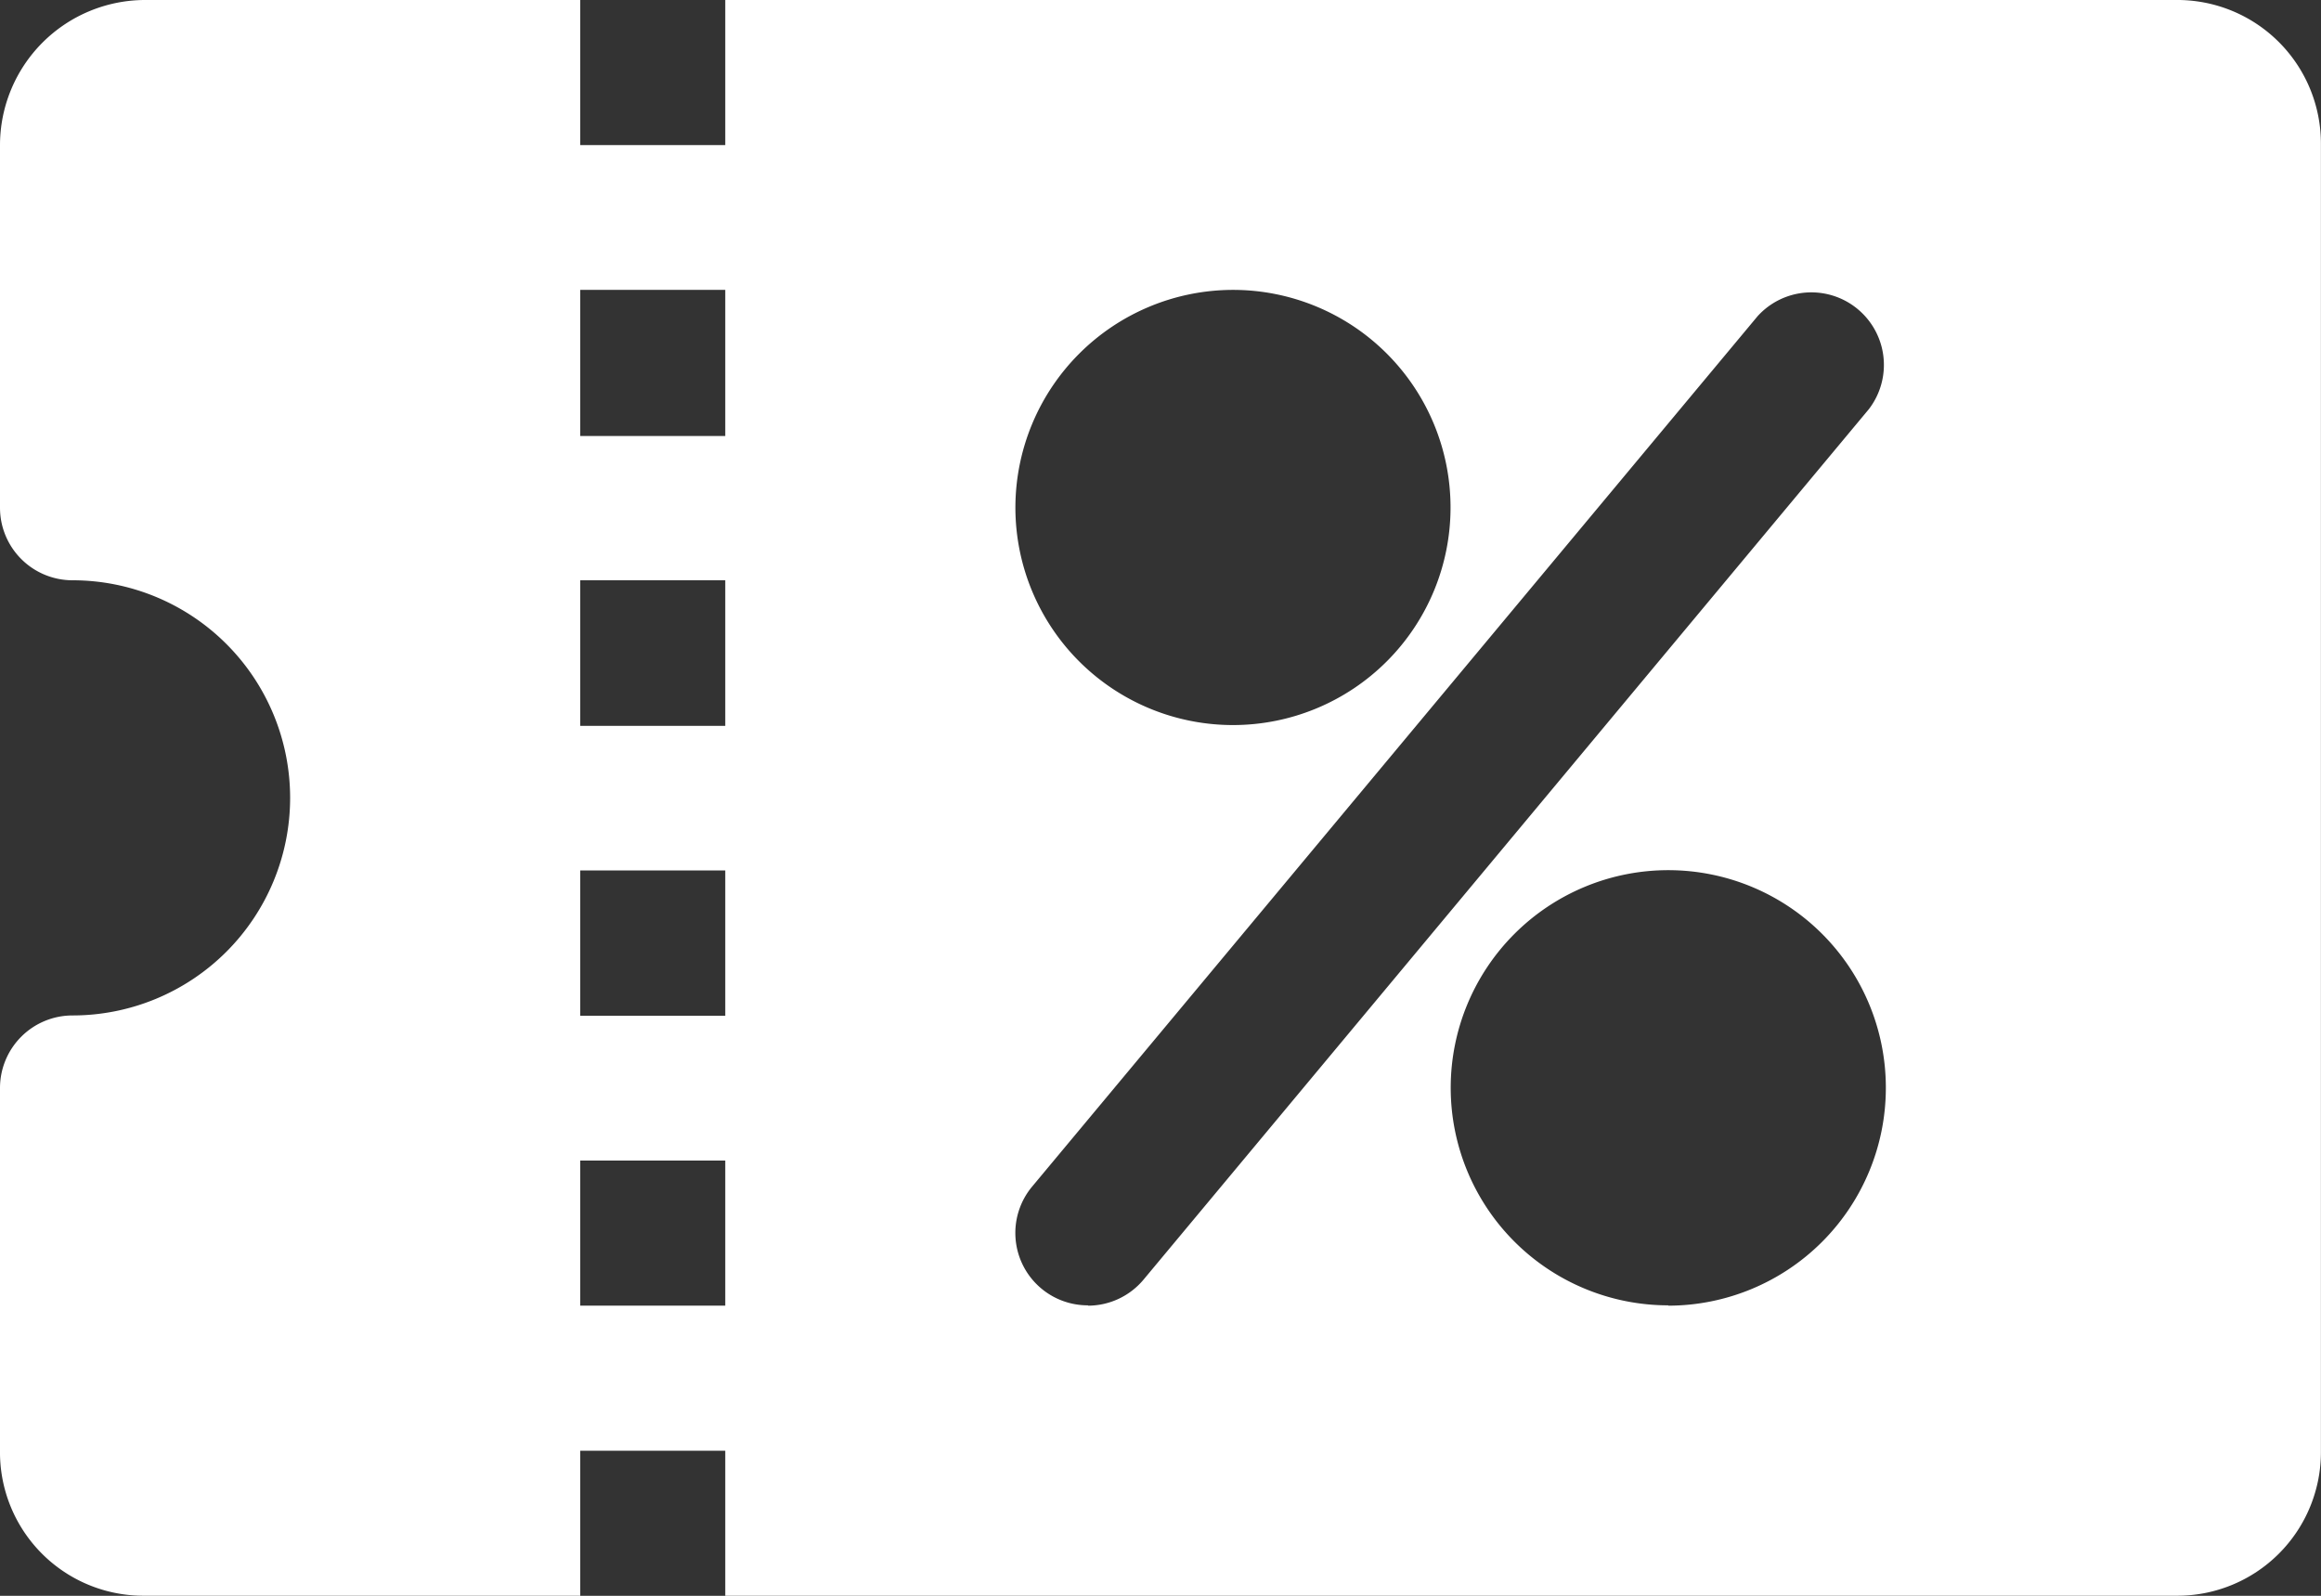 <svg xmlns="http://www.w3.org/2000/svg" width="28.024" height="19.267" viewBox="0 0 28.024 19.267">
  <rect x="0" y="0" width="28.024" height="19.267" fill="#333333" stroke="none"/>
  <path id="Path_152625" data-name="Path 152625" d="M26.272,3H8.757V4.752H7.006V3H1.751A1.754,1.754,0,0,0,0,4.752V9.13a.876.876,0,0,0,.876.876,2.627,2.627,0,1,1,0,5.254A.876.876,0,0,0,0,16.136v4.379a1.732,1.732,0,0,0,1.751,1.751H7.006V20.515H8.757v1.751H26.272a1.734,1.734,0,0,0,1.751-1.751V4.752A1.734,1.734,0,0,0,26.272,3ZM8.757,18.764H7.006V17.012H8.757Zm0-3.5H7.006V13.509H8.757Zm0-3.5H7.006V10.006H8.757Zm0-3.5H7.006V6.5H8.757ZM14.888,6.5A2.627,2.627,0,1,1,12.26,9.13,2.63,2.63,0,0,1,14.888,6.5Zm-1.751,12.26a.874.874,0,0,1-.673-1.436L21.221,6.818a.876.876,0,0,1,1.343,1.123L13.807,18.45A.876.876,0,0,1,13.136,18.764Zm7.006,0a2.627,2.627,0,1,1,2.627-2.627A2.63,2.63,0,0,1,20.142,18.764Z" transform="translate(0 -3)" fill="#fff"/>
</svg>
